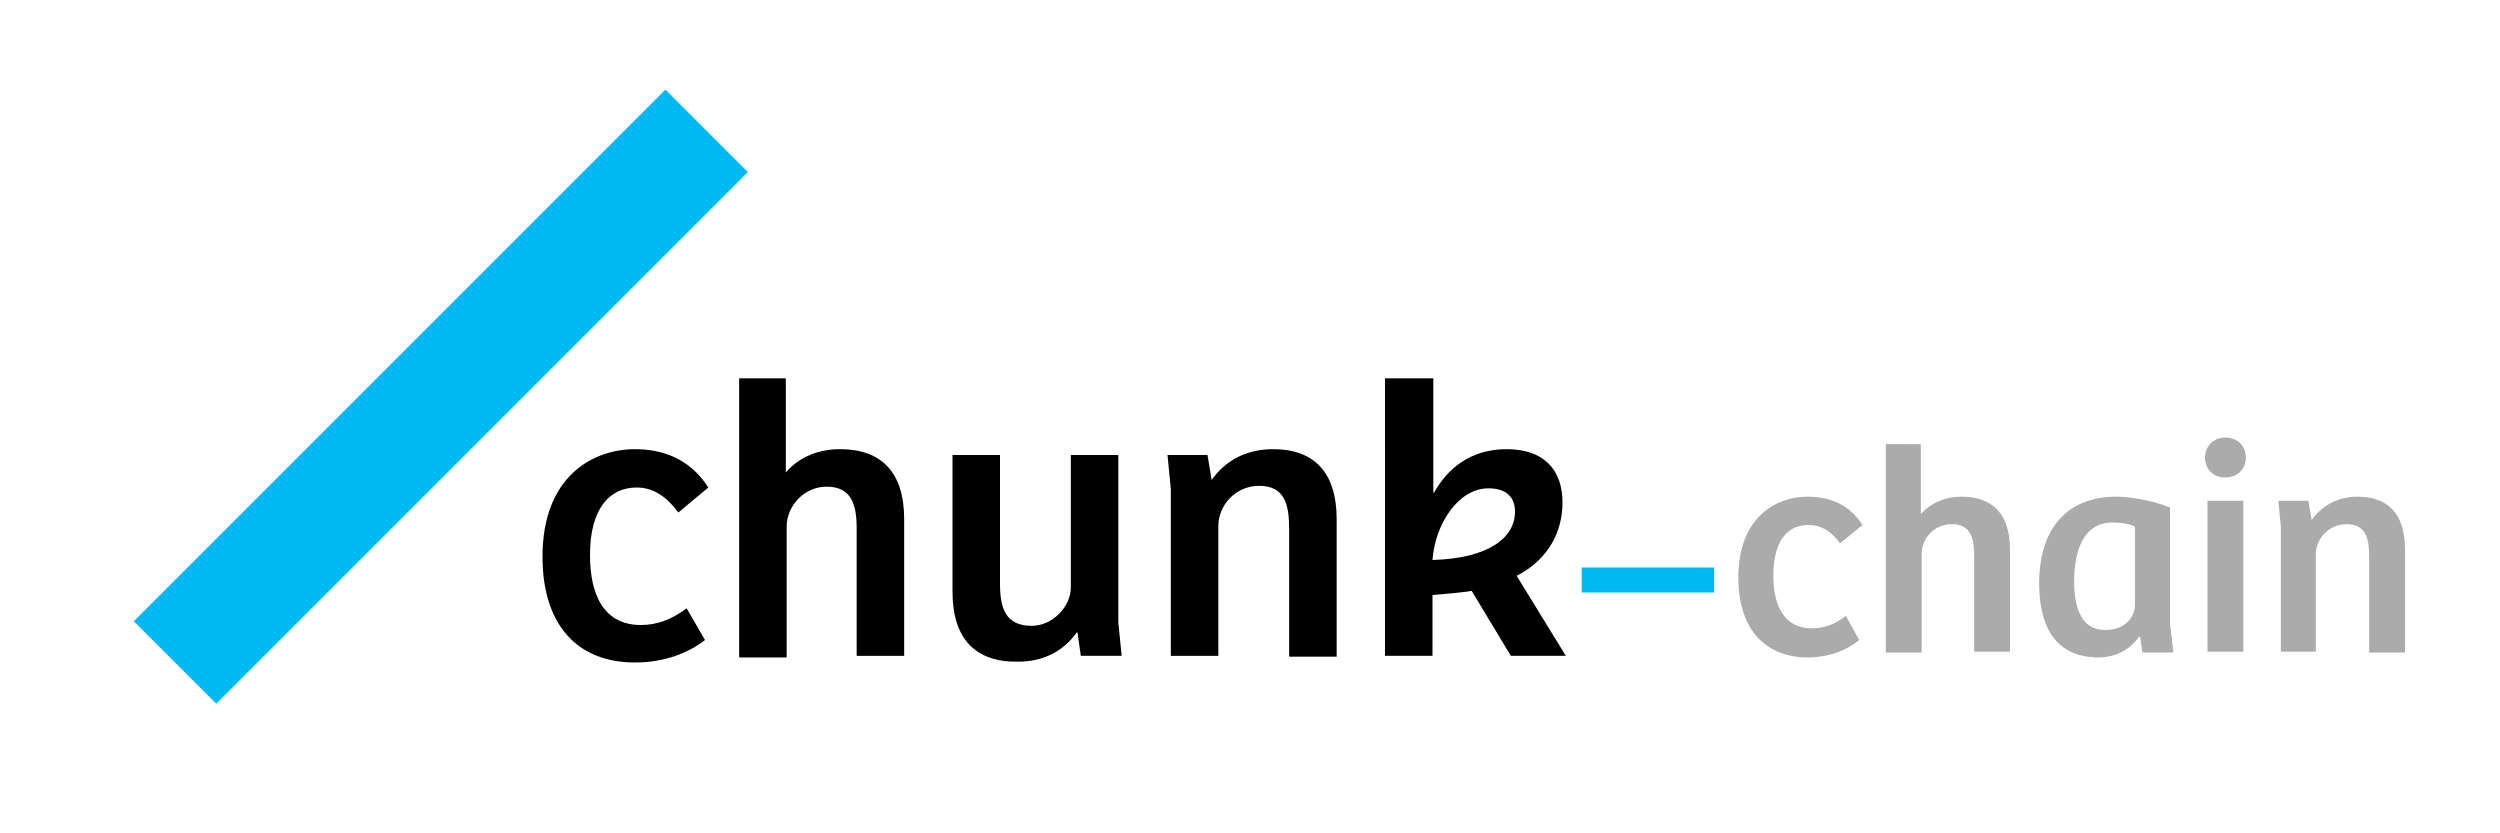 <?xml version="1.0" encoding="utf-8"?>
<!-- Generator: Adobe Illustrator 25.0.1, SVG Export Plug-In . SVG Version: 6.00 Build 0)  -->
<svg version="1.1" id="Layer_1" xmlns="http://www.w3.org/2000/svg" xmlns:xlink="http://www.w3.org/1999/xlink" x="0px" y="0px"
	 viewBox="0 0 300 100" style="enable-background:new 0 0 300 100;" xml:space="preserve">
<style type="text/css">
	.st0{fill:#ABABAB;}
	.st1{fill:none;stroke:#00B9F2;stroke-width:14;stroke-miterlimit:10;}
	.st2{fill:none;stroke:#00B9F2;stroke-width:3;stroke-miterlimit:10;}
</style>
<g>
	<path d="M65.1,66.8c0-9.6,6-12.9,11.1-12.9c3.1,0,6.5,1,8.8,4.6l-3.6,3c-1.4-1.9-3-3-5-3c-3.3,0-5.6,2.6-5.6,8.1
		c0,5,1.8,8.4,6.1,8.4c1.9,0,3.6-0.6,5.5-2l2.2,3.8c-1.9,1.5-4.8,2.7-8.4,2.7C69.2,79.5,65.1,74.9,65.1,66.8z"/>
	<path d="M94.3,45.4v11.3c1.6-1.9,4-2.8,6.5-2.8c5,0,7.7,2.8,7.7,8.4v16.4h-5.7V63.4c0-2.8-0.6-5-3.6-5c-2.7,0-4.8,2.3-4.8,4.8v15.7
		h-5.7V45.4H94.3z"/>
	<path d="M114.3,71V54.6h5.7V70c0,2.9,0.6,5.1,3.8,5.1c2.5,0,4.7-2.3,4.7-4.6V54.6h5.7v20.1l0.4,4h-4.9l-0.4-2.8h-0.1
		c-1.7,2.4-4.2,3.5-7,3.5C117,79.5,114.3,76.6,114.3,71z"/>
	<path d="M140.1,54.6h4.8l0.5,3c1.7-2.4,4.2-3.7,7.4-3.7c4.8,0,7.6,2.7,7.6,8.4v16.5h-5.7V63.5c0-2.9-0.5-5.2-3.6-5.2
		c-2.9,0-4.9,2.4-4.9,4.8v15.6h-5.7v-20L140.1,54.6z"/>
	<path d="M172,45.4v13.7h0.1c1.5-2.7,4.2-5.2,8.7-5.2c4.5,0,6.7,2.5,6.7,6.4c0,3.4-1.6,6.8-5.5,8.8l5.9,9.6h-6.6l-4.7-7.8
		c-1,0.2-3.5,0.4-4.7,0.5v7.3h-5.7V45.4H172z M181.8,61.4c0-1.8-1.1-2.8-3.2-2.8c-3.6,0-6.4,4.3-6.7,8.6
		C178.7,67,181.8,64.5,181.8,61.4z"/>
</g>
<g>
	<path class="st0" d="M208.6,69.3c0-7.2,4.5-9.7,8.3-9.7c2.3,0,4.9,0.7,6.6,3.4l-2.7,2.2c-1-1.4-2.2-2.2-3.8-2.2
		c-2.5,0-4.2,1.9-4.2,6.1c0,3.7,1.4,6.3,4.6,6.3c1.4,0,2.7-0.4,4.1-1.5l1.6,2.9c-1.4,1.2-3.6,2.1-6.3,2.1
		C211.7,78.8,208.6,75.4,208.6,69.3z"/>
	<path class="st0" d="M230.5,53.2v8.5c1.2-1.4,3-2.1,4.9-2.1c3.7,0,5.8,2.1,5.8,6.3v12.3h-4.3V66.7c0-2.1-0.4-3.8-2.7-3.8
		c-2.1,0-3.6,1.7-3.6,3.6v11.8h-4.3v-25H230.5z"/>
	<path class="st0" d="M244.7,70c0-6.3,3.1-10.4,9.3-10.4c1.2,0,3.9,0.3,6.4,1.3v13.9l0.4,3.5h-3.7l-0.3-1.9l-0.1,0
		c-1,1.4-2.6,2.5-5,2.5C246.3,78.8,244.7,74.7,244.7,70z M256.2,72.5v-9.3c-0.5-0.3-1.6-0.5-2.7-0.5c-3.4,0-4.6,3.2-4.6,7.1
		c0,3,0.8,5.8,3.7,5.8C255,75.6,256.2,74.1,256.2,72.5z"/>
	<path class="st0" d="M264.6,54.9c0-1.3,1-2.4,2.4-2.4c1.5,0,2.5,1,2.5,2.4c0,1.4-1,2.4-2.5,2.4C265.6,57.3,264.6,56.3,264.6,54.9z
		 M269.2,60.1v18.1h-4.3V60.1H269.2z"/>
	<path class="st0" d="M273.4,60.1h3.6l0.4,2.3c1.3-1.8,3.2-2.8,5.5-2.8c3.6,0,5.7,2,5.7,6.3v12.4h-4.3V66.8c0-2.2-0.4-3.9-2.7-3.9
		c-2.2,0-3.7,1.8-3.7,3.6v11.7h-4.2v-15L273.4,60.1z"/>
</g>
<line class="st1" x1="21" y1="79.5" x2="84.8" y2="15.7"/>
<line class="st2" x1="189.8" y1="69.6" x2="205.7" y2="69.6"/>
</svg>
